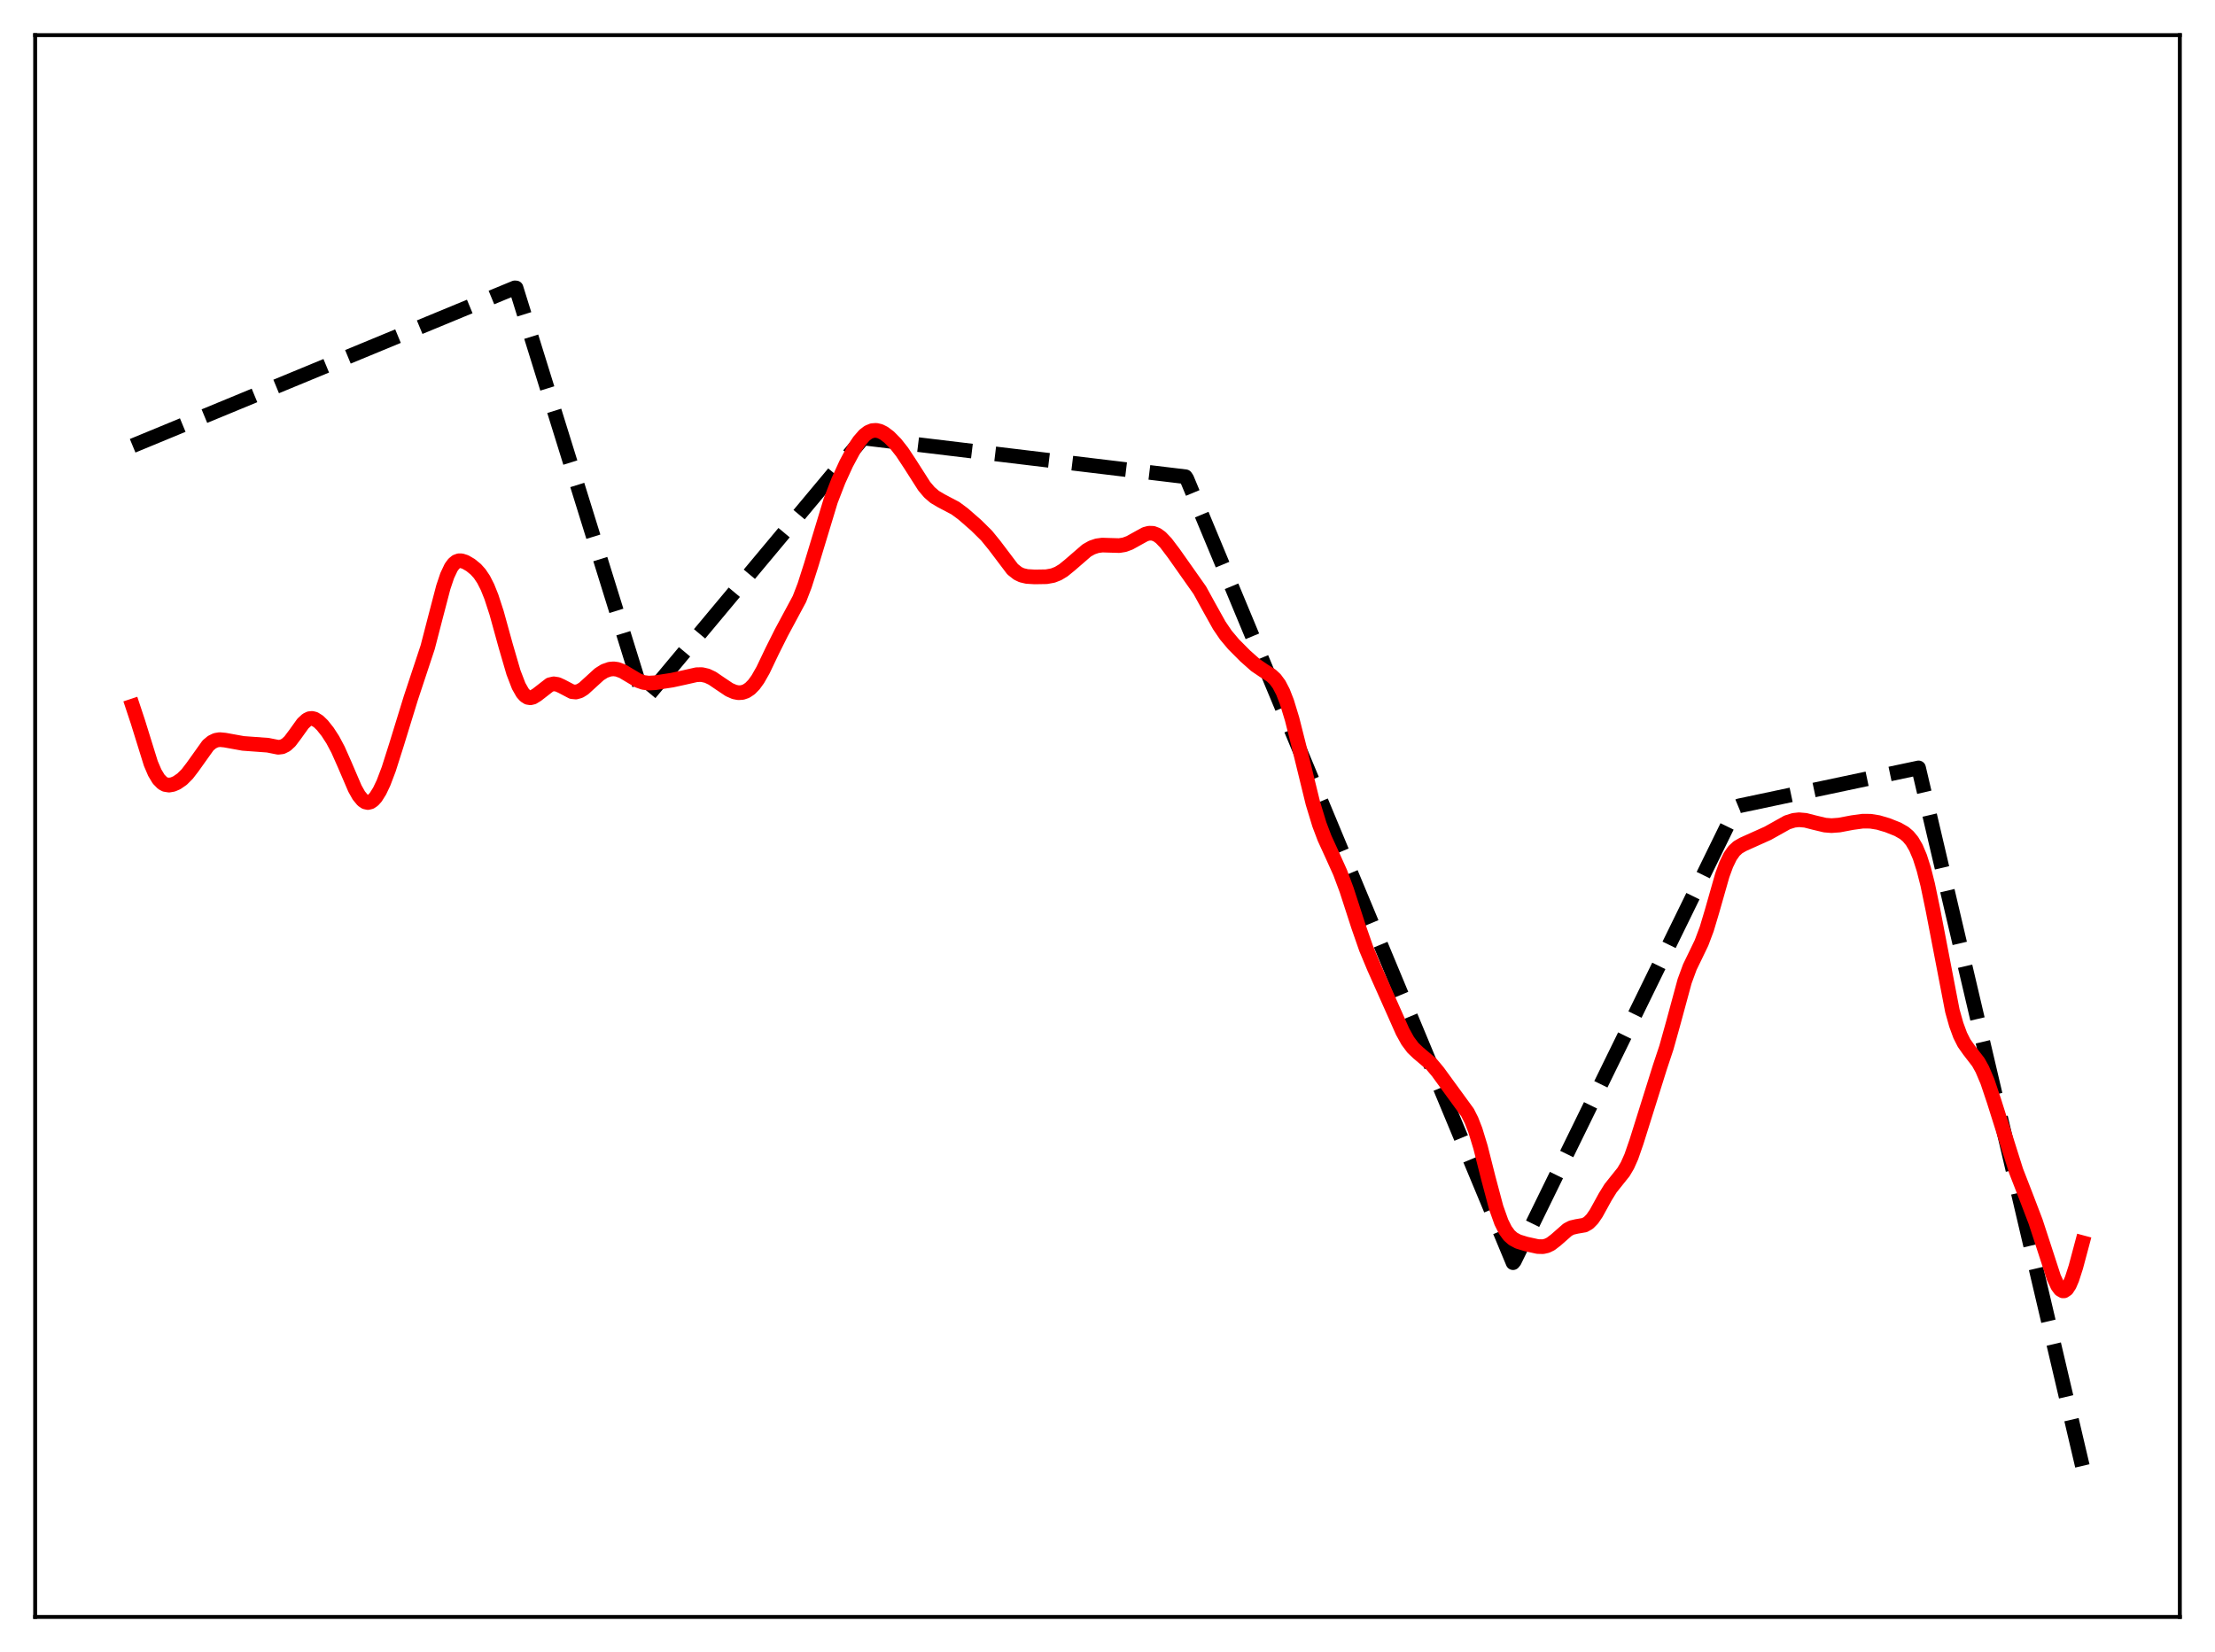 <?xml version="1.0" encoding="utf-8" standalone="no"?>
<!DOCTYPE svg PUBLIC "-//W3C//DTD SVG 1.1//EN"
  "http://www.w3.org/Graphics/SVG/1.1/DTD/svg11.dtd">
<svg xmlns:xlink="http://www.w3.org/1999/xlink" width="453.6pt" height="338.4pt" viewBox="0 0 453.6 338.4" xmlns="http://www.w3.org/2000/svg" version="1.1">
 <defs>
  <style type="text/css">*{stroke-linejoin: round; stroke-linecap: butt}</style>
 </defs>
 <g id="figure_1">
  <g id="patch_1">
   <path d="M 0 338.4 
L 453.6 338.4 
L 453.6 0 
L 0 0 
z
" style="fill: #ffffff"/>
  </g>
  <g id="axes_1">
   <g id="patch_2">
    <path d="M 7.2 331.2 
L 446.4 331.2 
L 446.4 7.2 
L 7.2 7.2 
z
" style="fill: #ffffff"/>
   </g>
   <g id="matplotlib.axis_1"/>
   <g id="matplotlib.axis_2"/>
   <g id="line2d_1">
    <path d="M 27.164 91.31 
L 105.421 58.965 
L 105.687 58.983 
L 131.773 142.987 
L 132.039 143.269 
L 176.758 89.716 
L 242.771 97.651 
L 243.037 98.053 
L 309.849 258.639 
L 310.115 258.313 
L 355.632 165.281 
L 356.164 165.061 
L 392.897 157.292 
L 426.436 300.269 
L 426.436 300.269 
" clip-path="url(#pcc64ee95a9)" style="fill: none; stroke-dasharray: 11.1,4.8; stroke-dashoffset: 0; stroke: #000000; stroke-width: 3"/>
   </g>
   <g id="line2d_2">
    <path d="M 27.164 144.62 
L 28.228 147.823 
L 30.89 156.387 
L 31.689 158.257 
L 32.487 159.59 
L 33.286 160.402 
L 33.818 160.69 
L 34.617 160.821 
L 35.415 160.679 
L 36.214 160.333 
L 37.279 159.6 
L 38.343 158.541 
L 39.408 157.157 
L 42.602 152.681 
L 43.401 152.012 
L 44.199 151.628 
L 44.998 151.498 
L 46.063 151.6 
L 49.789 152.274 
L 54.847 152.645 
L 56.976 153.07 
L 57.775 152.974 
L 58.573 152.579 
L 59.372 151.843 
L 60.436 150.431 
L 62.033 148.2 
L 62.832 147.464 
L 63.364 147.207 
L 63.897 147.15 
L 64.429 147.282 
L 65.228 147.783 
L 66.026 148.561 
L 67.091 149.901 
L 68.156 151.548 
L 69.22 153.55 
L 70.551 156.551 
L 72.681 161.515 
L 73.479 162.938 
L 74.278 163.91 
L 74.81 164.269 
L 75.343 164.386 
L 75.875 164.259 
L 76.407 163.897 
L 76.94 163.311 
L 77.738 162.043 
L 78.537 160.358 
L 79.601 157.561 
L 81.199 152.533 
L 84.127 143.015 
L 87.587 132.567 
L 89.184 126.399 
L 90.781 120.298 
L 91.58 117.916 
L 92.378 116.223 
L 92.911 115.492 
L 93.443 115.054 
L 93.975 114.863 
L 94.508 114.866 
L 95.306 115.123 
L 96.371 115.745 
L 97.436 116.615 
L 98.234 117.503 
L 99.033 118.693 
L 99.831 120.265 
L 100.63 122.258 
L 101.695 125.531 
L 103.558 132.276 
L 105.155 137.748 
L 106.22 140.513 
L 107.018 141.921 
L 107.551 142.517 
L 108.083 142.847 
L 108.615 142.932 
L 109.148 142.806 
L 109.946 142.318 
L 112.608 140.252 
L 113.407 140.07 
L 114.205 140.194 
L 115.004 140.558 
L 117.133 141.676 
L 117.932 141.754 
L 118.73 141.531 
L 119.529 141.032 
L 120.86 139.818 
L 122.723 138.117 
L 123.788 137.446 
L 124.852 137.073 
L 125.651 137 
L 126.449 137.107 
L 127.514 137.51 
L 128.845 138.304 
L 130.708 139.412 
L 131.773 139.786 
L 132.838 139.921 
L 134.169 139.848 
L 137.629 139.316 
L 140.025 138.796 
L 142.687 138.195 
L 143.751 138.186 
L 144.816 138.43 
L 145.881 138.936 
L 147.478 140.025 
L 149.341 141.273 
L 150.406 141.735 
L 151.204 141.892 
L 152.003 141.849 
L 152.801 141.576 
L 153.6 141.044 
L 154.399 140.228 
L 155.197 139.125 
L 156.262 137.254 
L 158.125 133.354 
L 159.988 129.625 
L 163.715 122.686 
L 164.78 119.916 
L 166.111 115.752 
L 170.103 102.583 
L 171.7 98.457 
L 173.297 94.962 
L 174.895 91.984 
L 175.959 90.366 
L 177.024 89.145 
L 177.823 88.537 
L 178.621 88.206 
L 179.42 88.146 
L 180.218 88.333 
L 181.017 88.734 
L 182.081 89.538 
L 183.412 90.891 
L 184.743 92.582 
L 186.34 95.003 
L 189.268 99.589 
L 190.333 100.846 
L 191.398 101.769 
L 192.729 102.559 
L 195.657 104.101 
L 197.254 105.286 
L 199.916 107.61 
L 202.045 109.716 
L 203.642 111.677 
L 207.369 116.606 
L 208.433 117.445 
L 209.232 117.825 
L 210.297 118.076 
L 211.894 118.173 
L 214.289 118.132 
L 215.62 117.891 
L 216.685 117.475 
L 217.75 116.831 
L 219.081 115.751 
L 222.541 112.754 
L 223.606 112.155 
L 224.671 111.794 
L 225.735 111.651 
L 227.332 111.701 
L 229.196 111.756 
L 230.26 111.584 
L 231.325 111.194 
L 232.656 110.453 
L 234.519 109.426 
L 235.318 109.213 
L 236.116 109.239 
L 236.915 109.539 
L 237.713 110.112 
L 238.778 111.231 
L 240.375 113.342 
L 245.699 120.894 
L 247.562 124.287 
L 249.692 128.105 
L 251.023 130.067 
L 252.62 131.968 
L 255.015 134.377 
L 257.145 136.266 
L 258.742 137.348 
L 260.339 138.368 
L 261.137 139.112 
L 261.936 140.196 
L 262.735 141.733 
L 263.533 143.783 
L 264.598 147.277 
L 265.929 152.538 
L 268.857 164.509 
L 270.188 168.882 
L 271.252 171.695 
L 272.849 175.179 
L 274.447 178.729 
L 275.777 182.299 
L 278.173 189.701 
L 279.77 194.288 
L 281.367 198.124 
L 285.626 207.683 
L 287.223 211.286 
L 288.288 213.213 
L 289.353 214.636 
L 290.417 215.652 
L 293.079 217.902 
L 294.41 219.485 
L 300.532 227.881 
L 301.331 229.469 
L 302.129 231.517 
L 303.194 235.01 
L 304.791 241.332 
L 306.388 247.332 
L 307.453 250.335 
L 308.252 251.939 
L 309.05 253.041 
L 309.849 253.755 
L 310.913 254.32 
L 312.511 254.808 
L 314.906 255.336 
L 315.971 255.36 
L 316.769 255.183 
L 317.568 254.797 
L 318.633 253.981 
L 321.028 251.876 
L 321.827 251.462 
L 322.892 251.214 
L 324.489 250.941 
L 325.287 250.493 
L 326.086 249.68 
L 326.884 248.51 
L 328.748 245.124 
L 329.812 243.406 
L 331.143 241.735 
L 332.474 240.073 
L 333.273 238.719 
L 334.071 236.93 
L 335.136 233.857 
L 339.927 218.579 
L 341.258 214.573 
L 342.589 209.81 
L 344.985 200.985 
L 346.049 198.093 
L 347.38 195.345 
L 348.445 193.132 
L 349.51 190.299 
L 350.575 186.743 
L 352.704 179.272 
L 353.503 177.09 
L 354.301 175.445 
L 355.1 174.304 
L 355.898 173.559 
L 356.963 172.949 
L 362.02 170.678 
L 366.013 168.446 
L 367.344 168.029 
L 368.409 167.912 
L 369.74 168.029 
L 371.603 168.506 
L 373.732 169.012 
L 375.063 169.117 
L 376.66 169 
L 379.322 168.496 
L 381.452 168.204 
L 383.049 168.216 
L 384.646 168.474 
L 386.509 169.024 
L 388.639 169.868 
L 389.969 170.633 
L 390.768 171.314 
L 391.567 172.279 
L 392.365 173.647 
L 393.164 175.537 
L 393.962 178.04 
L 394.761 181.19 
L 395.825 186.302 
L 399.818 207.047 
L 400.617 209.89 
L 401.415 212.064 
L 402.214 213.655 
L 403.279 215.164 
L 405.142 217.58 
L 405.94 219.02 
L 407.005 221.53 
L 408.336 225.491 
L 412.861 239.842 
L 414.991 245.329 
L 416.854 250.212 
L 418.451 255.097 
L 420.58 261.644 
L 421.379 263.374 
L 421.911 264.101 
L 422.444 264.416 
L 422.71 264.407 
L 423.242 264.044 
L 423.775 263.229 
L 424.307 261.998 
L 425.105 259.521 
L 426.436 254.541 
L 426.436 254.541 
" clip-path="url(#pcc64ee95a9)" style="fill: none; stroke: #ff0000; stroke-width: 3; stroke-linecap: square"/>
   </g>
   <g id="patch_3">
    <path d="M 7.2 331.2 
L 7.2 7.2 
" style="fill: none; stroke: #000000; stroke-width: 0.8; stroke-linejoin: miter; stroke-linecap: square"/>
   </g>
   <g id="patch_4">
    <path d="M 446.4 331.2 
L 446.4 7.2 
" style="fill: none; stroke: #000000; stroke-width: 0.8; stroke-linejoin: miter; stroke-linecap: square"/>
   </g>
   <g id="patch_5">
    <path d="M 7.2 331.2 
L 446.4 331.2 
" style="fill: none; stroke: #000000; stroke-width: 0.8; stroke-linejoin: miter; stroke-linecap: square"/>
   </g>
   <g id="patch_6">
    <path d="M 7.2 7.2 
L 446.4 7.2 
" style="fill: none; stroke: #000000; stroke-width: 0.8; stroke-linejoin: miter; stroke-linecap: square"/>
   </g>
  </g>
 </g>
 <defs>
  <clipPath id="pcc64ee95a9">
   <rect x="7.2" y="7.2" width="439.2" height="324"/>
  </clipPath>
 </defs>
</svg>
